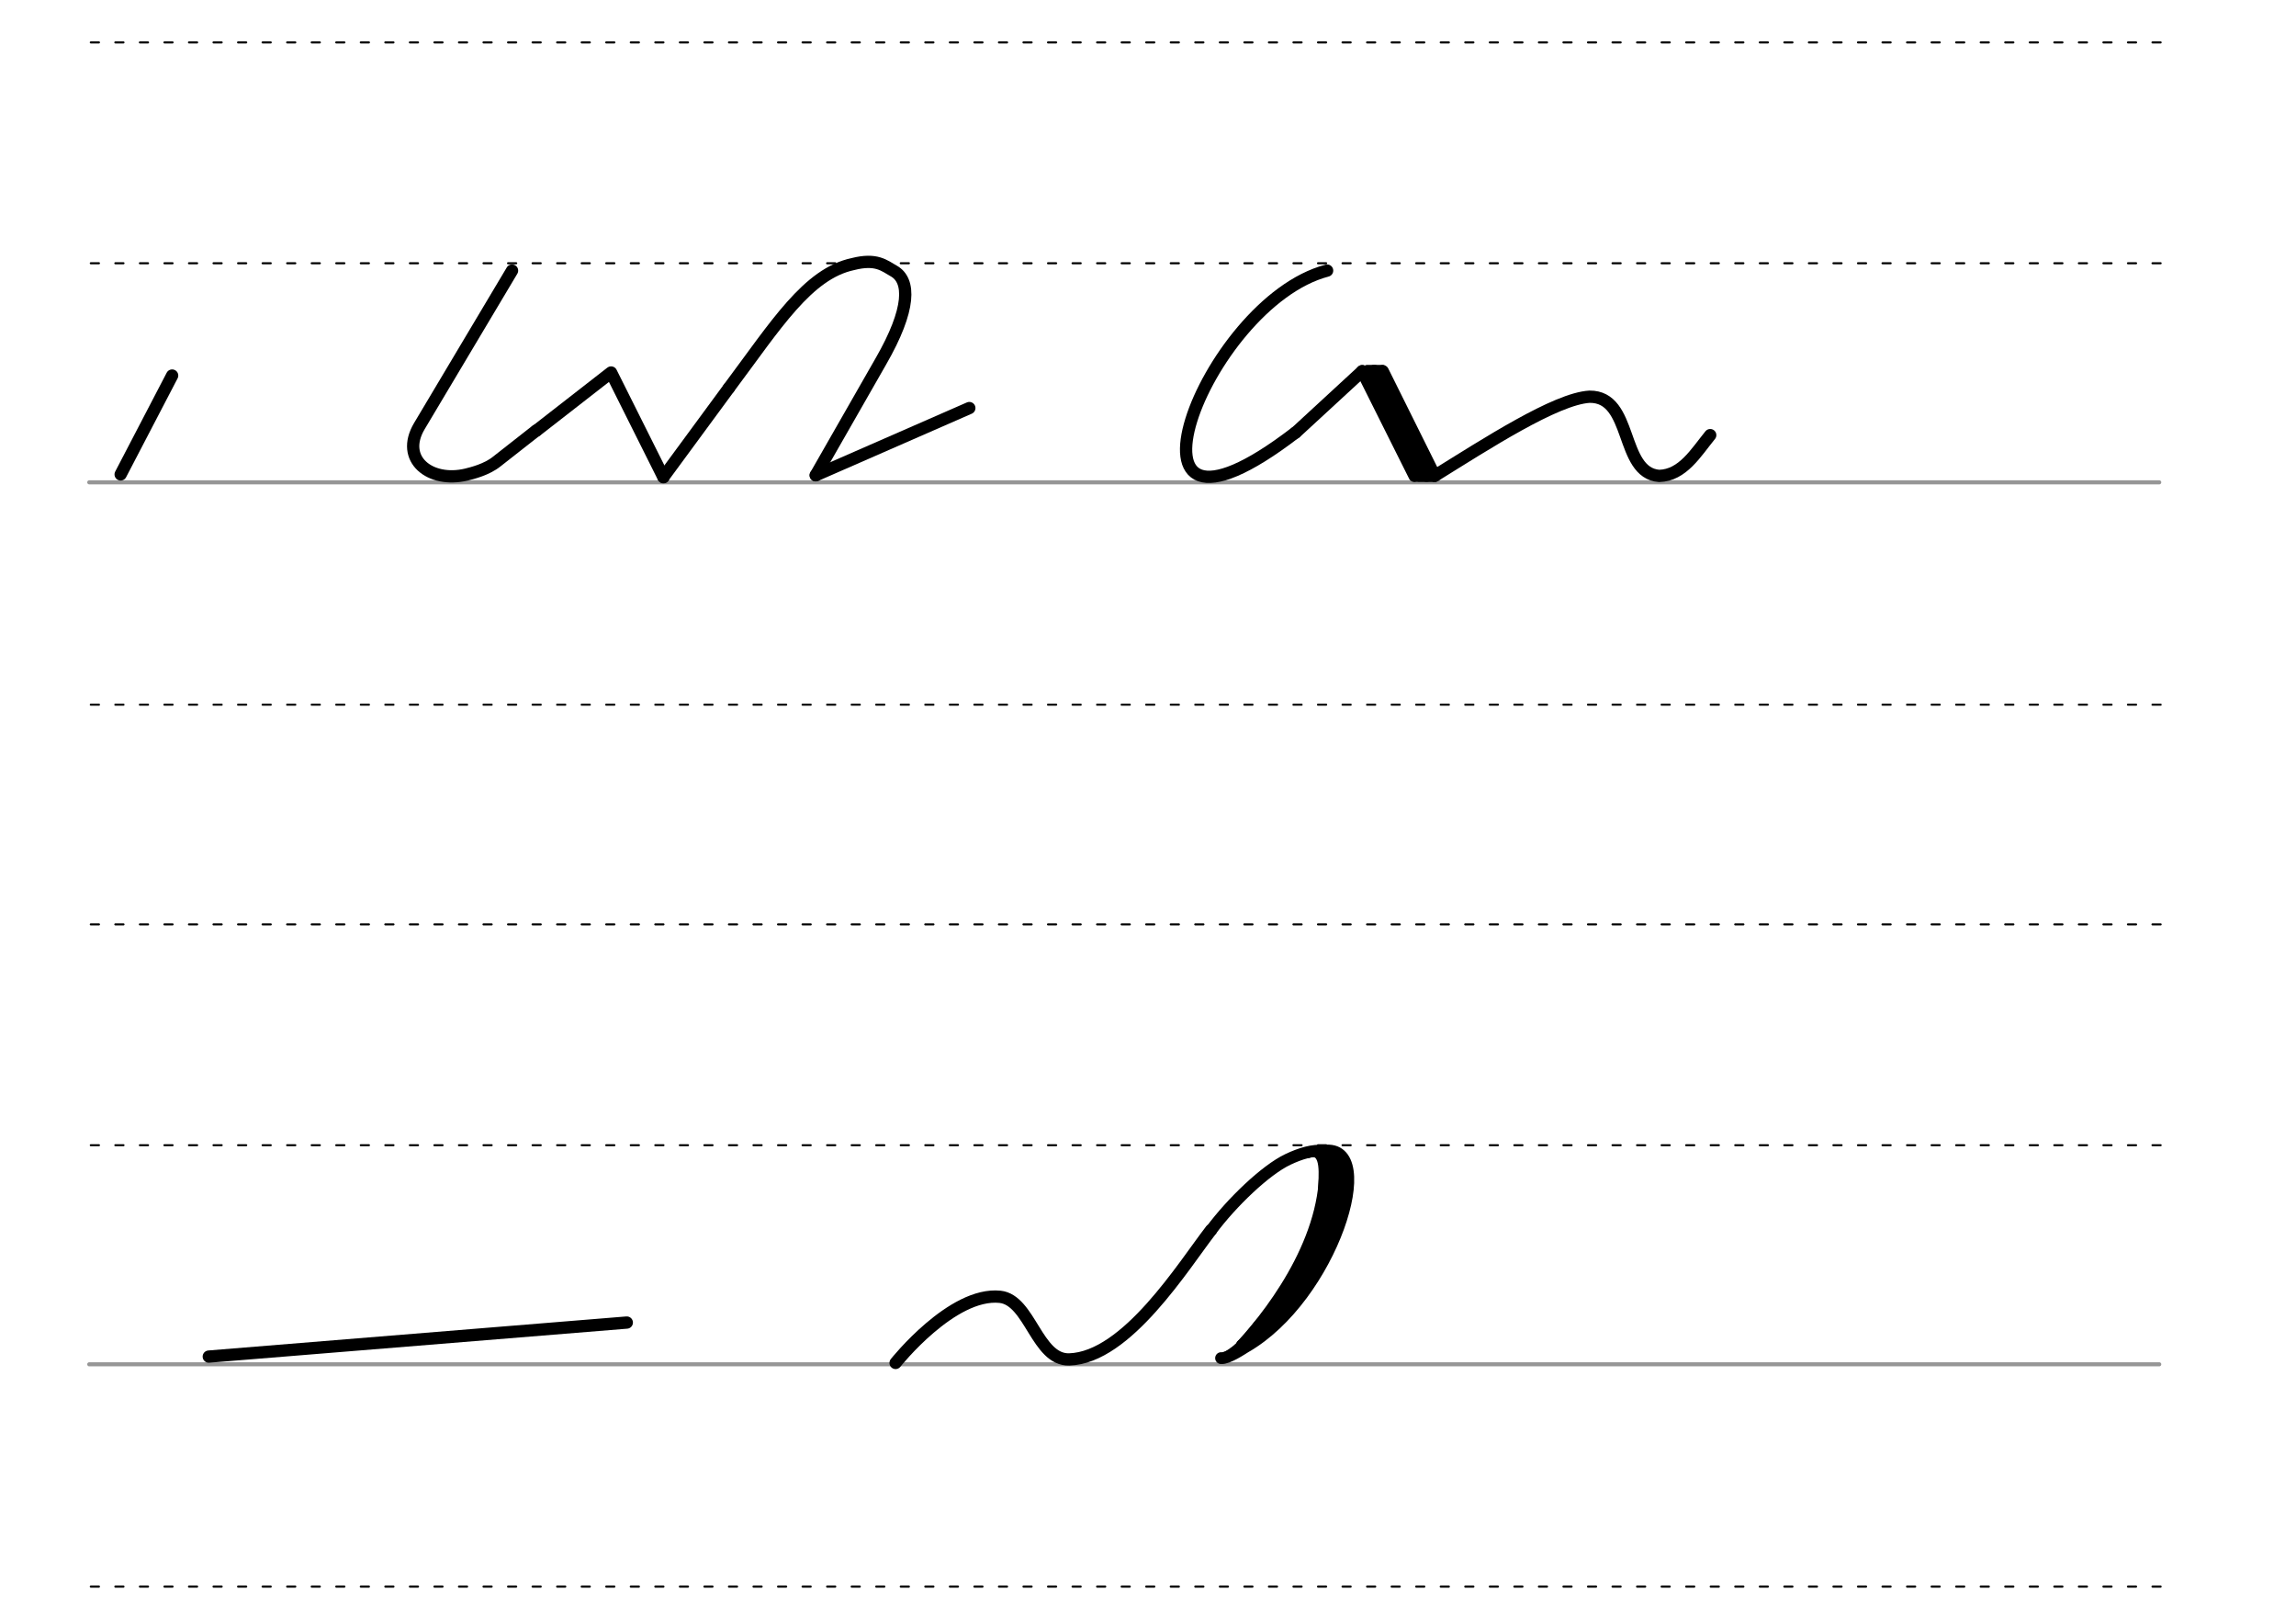 <svg height="210mm" viewBox="0 0 1052.4 744.1" width="297mm" xmlns="http://www.w3.org/2000/svg">
 <g fill="none" stroke-linecap="round">
  <g transform="translate(-16.688 -521.165)">
   <path d="m57.6 742.2h948.8" stroke="#969696" stroke-width="1.875"/>
   <g stroke="#000" stroke-dasharray="3.75 7.5" stroke-miterlimit="2" stroke-width=".938">
    <path d="m58.3 844.1h948.8"/>
    <path d="m58.3 641.8h948.8"/>
    <path d="m58.3 540.6h948.8"/>
   </g>
  </g>
  <g transform="translate(-16.688 -116.971)">
   <path d="m57.6 742.2h948.8" stroke="#969696" stroke-width="1.875"/>
   <g stroke="#000" stroke-dasharray="3.75 7.5" stroke-miterlimit="2" stroke-width=".938">
    <path d="m58.3 844.1h948.8"/>
    <path d="m58.3 641.8h948.8"/>
    <path d="m58.3 540.6h948.8"/>
   </g>
  </g>
  <g stroke="#000">
   <g stroke-linejoin="round" stroke-width="5.625">
    <path d="m245.8 197.4 34.3-26.7 24 48"/>
    <path d="m234.7 124-42.5 71.3c-9 15.2 5 26.1 21.5 22.2 2.8-.7 9.4-2.3 14-6l18.1-14.2"/>
    <path d="m304.1 218.6 30-40.8"/>
    <path d="m334.1 177.8c21.6-28.9 36.1-52.4 56.9-56.8 10.7-2.7 14.3.7 18.7 3.2 7.6 4.3 8 17.2-6 41.5l-29.8 52.1"/>
    <path d="m373.9 217.8 70.4-30.8"/>
    <path d="m78.9 172.1-23.6 45.3"/>
    <path d="m608.3 124c-56.6 14.8-104.6 143.3-14.6 74.3"/>
    <path d="m593.8 198.3 30.6-28.2 33.3 47.9"/>
    <path d="m624.4 170.1 24 48"/>
    <path d="m633.8 170.1 23.8 47.9"/>
    <path d="m629.9 170 24 48"/>
   </g>
   <path d="m626.6 169.1h7.1" stroke-width="3.75"/>
   <path d="m650.1 219h7.1" stroke-width="3.75"/>
   <g stroke-linejoin="round">
    <g stroke-width="5.625">
     <path d="m657.7 218c23.4-14.5 55.4-35.3 70.9-36.2 20.1-.2 13.7 34.9 31.9 36.3 10.8-.3 16.8-10.6 23.4-18.7"/>
     <path d="m95.7 621.7 191.6-15.6"/>
     <path d="m410.5 624.6s25.9-32.6 47.9-30.3c13.8 1.5 16.8 29.1 31.7 28.7 26.4-.8 52.4-43 65-59.3"/>
    </g>
    <path d="m559.7 622.4c3 .3 9.7-4.2 11-5 39.7-22.7 62.2-93.6 36.1-90-5-.5-10.7 1.2-16.4 3.9-10.4 4.9-26 20-35.2 32.4" stroke-width="5.419"/>
    <g stroke-width="5.638">
     <path d="m611.8 530.9c2.3 32.7-17.1 62.2-38.1 82.5"/>
     <path d="m614.4 533.2c5.2 34.8-19.9 69.4-45 83.3"/>
     <path d="m607.1 529.6c3.6 34.1-21.2 69-37.7 86.9"/>
    </g>
    <g stroke-width="2.819">
     <path d="m599.7 529.3c7.9-3.1 5.9 10.5 5.9 15.8"/>
     <path d="m576 606.8c-5.5 6.9-8.3 10.7-14.3 14.1"/>
    </g>
   </g>
  </g>
 </g>
</svg>
